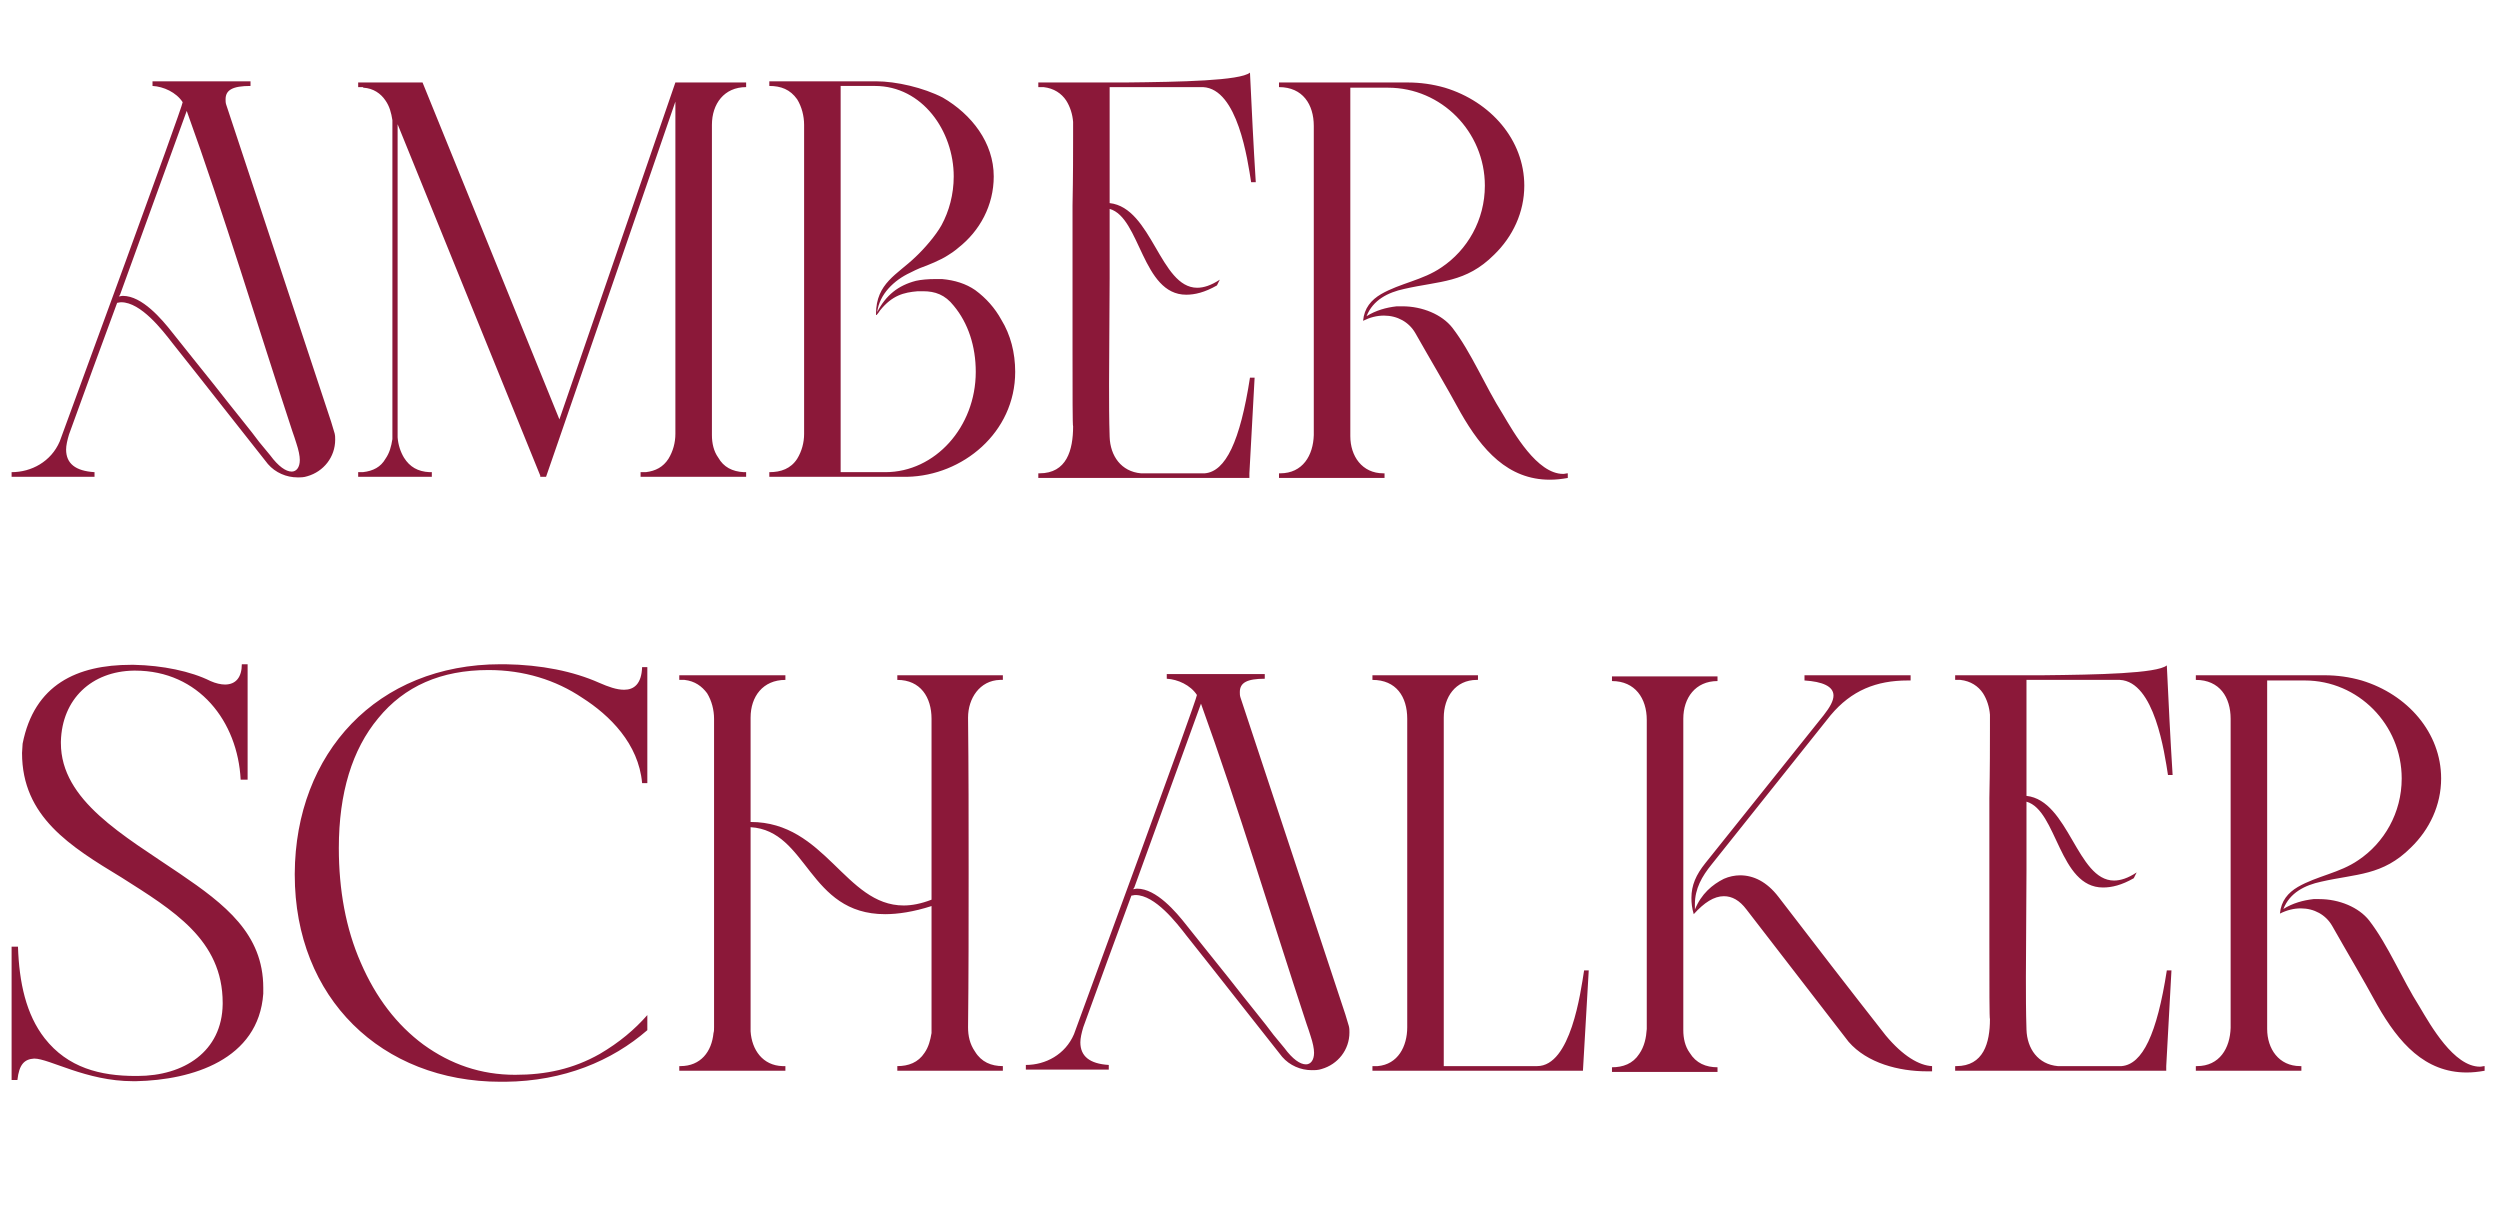 <svg width="194" height="94" viewBox="0 0 194 94" fill="none" xmlns="http://www.w3.org/2000/svg">
<path d="M9.09 23.5C7.83 26.92 6.57 30.34 5.355 33.715C5.22 34.165 5.13 34.57 5.13 34.885C5.13 35.965 5.85 36.55 7.335 36.64V37H0.9V36.64C2.43 36.64 3.96 35.83 4.635 34.255C5.49 31.915 14.175 8.29 14.175 7.93C13.68 7.165 12.69 6.715 11.835 6.67V6.31H19.44V6.67C18.045 6.67 17.505 6.985 17.505 7.705C17.505 7.84 17.505 7.975 17.55 8.11L25.695 32.725L25.965 33.625C26.01 33.805 26.01 33.94 26.01 34.12C26.01 35.47 25.11 36.595 23.85 36.955C23.58 37.045 23.355 37.045 23.085 37.045C22.23 37.045 21.375 36.685 20.79 36.01C18.36 32.95 15.84 29.71 13.365 26.605C12.6 25.615 10.935 23.455 9.405 23.455C9.27 23.455 9.18 23.5 9.09 23.5ZM9.315 22.87L9.225 23.005C9.315 23.005 9.405 22.96 9.54 22.96C11.025 22.96 12.555 24.76 13.365 25.795C14.355 27.055 15.57 28.54 16.605 29.845C18.18 31.87 19.53 33.49 20.115 34.3L20.97 35.335C21.6 36.19 22.185 36.595 22.635 36.595C22.995 36.595 23.265 36.28 23.265 35.695C23.265 35.38 23.175 34.93 22.995 34.39C22.905 34.12 22.815 33.805 22.68 33.445C19.98 25.255 17.415 16.705 14.49 8.605L9.315 22.87ZM27.794 6.4H32.789L43.41 32.545C46.425 23.815 49.395 15.13 52.41 6.4H57.9V6.76C56.19 6.76 55.245 8.065 55.245 9.685V33.76C55.245 34.39 55.38 35.02 55.739 35.515C56.145 36.235 56.819 36.595 57.719 36.64H57.9V37H49.709V36.64H50.114C50.88 36.55 51.465 36.235 51.87 35.605C52.23 35.02 52.41 34.345 52.41 33.67V7.885L43.679 33.22L42.374 37H41.925V36.91L30.855 9.64V33.94C30.899 34.525 31.079 35.065 31.349 35.515C31.799 36.235 32.429 36.595 33.33 36.64H33.51V37H27.794V36.64H28.154C28.965 36.55 29.549 36.235 29.91 35.605C30.224 35.155 30.36 34.66 30.45 34.075V9.325C30.36 8.74 30.224 8.245 29.91 7.795C29.549 7.255 28.965 6.85 28.2 6.805L28.154 6.76H27.794V6.4ZM70.409 37H59.699V36.64C60.599 36.64 61.364 36.37 61.859 35.605C62.219 35.02 62.399 34.345 62.399 33.67V9.685C62.399 9.01 62.219 8.29 61.859 7.705C61.319 6.94 60.599 6.67 59.699 6.67V6.31H67.979C69.554 6.31 71.669 6.805 73.154 7.57C75.404 8.875 77.114 11.08 77.114 13.69C77.114 15.94 76.034 17.92 74.369 19.225C74.054 19.495 73.784 19.675 73.559 19.81C73.019 20.17 72.029 20.575 71.399 20.8C71.174 20.89 70.904 21.025 70.634 21.16C69.374 21.745 68.249 22.825 68.069 24.22C68.744 22.915 69.689 22.15 71.084 21.79C71.489 21.7 72.029 21.655 72.569 21.655H73.109C74.099 21.745 74.954 22.015 75.674 22.51C76.529 23.14 77.204 23.905 77.699 24.805C78.419 25.975 78.779 27.37 78.779 28.855C78.779 33.58 74.684 36.91 70.409 37ZM65.234 6.67V36.64H68.699C72.569 36.64 75.719 33.13 75.719 28.855C75.719 26.875 75.134 25.075 74.009 23.725C73.334 22.87 72.569 22.6 71.624 22.6H71.219C70.139 22.69 69.239 22.915 68.294 24.085C68.204 24.22 68.114 24.355 68.024 24.445H67.979V24.355C67.979 21.97 69.644 21.295 71.039 19.945C71.714 19.315 72.614 18.28 73.064 17.47C73.649 16.39 74.009 15.085 74.009 13.69C74.009 10.18 71.579 6.67 67.889 6.67H65.234ZM93.353 6.76H86.108V15.76C89.393 16.12 90.023 22.33 92.903 22.33C93.398 22.33 93.983 22.15 94.658 21.7L94.433 22.15C93.488 22.69 92.723 22.87 92.048 22.87C88.628 22.87 88.493 16.885 86.108 16.21V21.565C86.108 24.31 86.063 27.055 86.063 29.8C86.063 31.15 86.063 32.545 86.108 33.895C86.153 35.38 87.008 36.595 88.538 36.73H93.488C95.108 36.595 96.233 34.255 96.998 29.305H97.358L96.953 36.73V37.09H80.573V36.73H80.663C82.778 36.73 83.273 34.93 83.273 33.085C83.228 33.085 83.228 30.565 83.228 27.145V15.94C83.273 13.69 83.273 11.755 83.273 10.54V9.46C83.228 8.875 83.048 8.29 82.733 7.795C82.373 7.255 81.788 6.85 80.978 6.76H80.573V6.4H87.368C91.643 6.355 96.233 6.265 96.998 5.635C97.133 8.47 97.268 11.305 97.448 14.14H97.088C96.818 12.43 96.053 6.895 93.353 6.76ZM104.785 6.805V33.85C104.785 35.38 105.685 36.73 107.35 36.73H107.44V37.09H99.25V36.73H99.34C101.095 36.73 101.905 35.335 101.95 33.76V9.775C101.95 8.11 101.095 6.76 99.25 6.76V6.4H109.195C110.23 6.4 111.175 6.535 112.12 6.805C115.675 7.885 118.285 10.855 118.285 14.41C118.285 16.48 117.385 18.37 115.945 19.765C113.74 21.97 111.715 21.79 108.97 22.42C107.71 22.69 106.54 23.275 106.045 24.535C106.765 24.085 107.575 23.86 108.385 23.77H108.835C110.365 23.77 111.895 24.4 112.705 25.435C114.19 27.37 115.225 29.935 116.62 32.14C117.475 33.58 119.275 36.775 121.3 36.775C121.435 36.775 121.525 36.73 121.66 36.73V37.09C121.165 37.18 120.715 37.225 120.265 37.225C117.025 37.225 115 34.93 113.335 32.005C112.21 29.935 110.995 27.91 109.825 25.84C109.33 24.985 108.43 24.49 107.395 24.49C106.855 24.49 106.315 24.625 105.775 24.895C105.865 23.905 106.405 23.275 107.17 22.825C108.655 21.97 110.41 21.745 111.85 20.755C113.875 19.405 115.225 17.065 115.225 14.41C115.225 10.225 111.85 6.805 107.71 6.805H104.785Z" fill="#8B1839"/>
<path d="M2.655 82.145C1.89 82.19 1.485 82.595 1.35 83.81H0.9V73.46H1.395C1.485 76.25 2.025 78.725 3.465 80.57C5.265 82.865 7.785 83.495 10.53 83.495H10.665C14.265 83.495 17.235 81.605 17.28 77.915V77.825C17.28 72.92 13.41 70.625 9.45 68.105C5.445 65.675 1.71 63.38 1.71 58.43L1.755 57.71C2.655 53.12 5.985 51.59 10.17 51.59H10.395C12.6 51.635 14.805 52.085 16.335 52.85C16.74 53.03 17.145 53.12 17.46 53.12C18.315 53.12 18.765 52.535 18.765 51.545H19.215V60.5H18.675C18.45 56 15.435 52.04 10.485 52.04H10.395C7.11 52.085 4.815 54.245 4.725 57.53V57.665C4.725 62.12 9.585 64.82 13.95 67.79C17.46 70.175 20.43 72.47 20.43 76.655V77.105C20.07 82.235 14.895 83.81 10.575 83.9H10.305C6.705 83.9 3.825 82.145 2.655 82.145ZM37.903 51.995C34.213 51.995 31.378 53.255 29.353 55.73C27.328 58.16 26.293 61.535 26.293 65.81C26.293 69.05 26.833 72.065 28.003 74.72C29.173 77.42 30.793 79.535 32.863 81.065C34.978 82.595 37.318 83.405 39.973 83.405C42.358 83.405 44.473 82.955 46.543 81.785C48.073 80.885 49.243 79.895 50.233 78.77V79.94C47.488 82.325 43.753 83.9 39.208 83.945H38.848C29.623 83.945 22.873 77.465 22.873 67.88V67.79C22.918 58.43 29.263 51.545 38.848 51.545H39.208C41.998 51.59 44.473 52.085 46.498 52.985C47.218 53.3 47.848 53.525 48.433 53.525C49.198 53.525 49.783 53.075 49.828 51.77H50.233V60.77H49.828C49.558 57.71 47.308 55.505 45.193 54.155C43.123 52.76 40.648 51.995 37.903 51.995ZM77.822 52.76H77.597C76.022 52.805 75.121 54.2 75.121 55.685C75.166 59.69 75.166 63.695 75.166 67.7C75.166 71.705 75.166 75.71 75.121 79.715C75.121 80.39 75.257 81.02 75.662 81.605C76.156 82.415 76.921 82.73 77.822 82.73V83.09H69.632V82.73C70.487 82.73 71.251 82.46 71.746 81.695C72.061 81.245 72.197 80.705 72.287 80.165V70.31C70.891 70.76 69.677 70.94 68.686 70.94C62.702 70.94 62.702 64.46 58.246 64.19V80.03C58.337 81.47 59.191 82.685 60.721 82.73H60.947V83.09H52.712V82.73H52.801C54.377 82.73 55.231 81.605 55.367 80.165C55.411 80.03 55.411 79.895 55.411 79.715V55.775C55.411 55.1 55.231 54.38 54.871 53.795C54.467 53.255 53.926 52.85 53.117 52.76H52.712V52.4H60.947V52.76C59.191 52.76 58.246 54.065 58.246 55.685V63.785C64.052 63.785 65.582 70.265 70.126 70.265C70.757 70.265 71.477 70.13 72.287 69.815V55.775C72.287 54.11 71.431 52.76 69.632 52.76V52.4H77.822V52.76ZM87.796 69.5C86.536 72.92 85.276 76.34 84.061 79.715C83.926 80.165 83.836 80.57 83.836 80.885C83.836 81.965 84.556 82.55 86.041 82.64V83H79.606V82.64C81.136 82.64 82.666 81.83 83.341 80.255C84.196 77.915 92.881 54.29 92.881 53.93C92.386 53.165 91.396 52.715 90.541 52.67V52.31H98.146V52.67C96.751 52.67 96.211 52.985 96.211 53.705C96.211 53.84 96.211 53.975 96.256 54.11L104.401 78.725L104.671 79.625C104.716 79.805 104.716 79.94 104.716 80.12C104.716 81.47 103.816 82.595 102.556 82.955C102.286 83.045 102.061 83.045 101.791 83.045C100.936 83.045 100.081 82.685 99.496 82.01C97.066 78.95 94.546 75.71 92.071 72.605C91.306 71.615 89.641 69.455 88.111 69.455C87.976 69.455 87.886 69.5 87.796 69.5ZM88.021 68.87L87.931 69.005C88.021 69.005 88.111 68.96 88.246 68.96C89.731 68.96 91.261 70.76 92.071 71.795C93.061 73.055 94.276 74.54 95.311 75.845C96.886 77.87 98.236 79.49 98.821 80.3L99.676 81.335C100.306 82.19 100.891 82.595 101.341 82.595C101.701 82.595 101.971 82.28 101.971 81.695C101.971 81.38 101.881 80.93 101.701 80.39C101.611 80.12 101.521 79.805 101.386 79.445C98.686 71.255 96.121 62.705 93.196 54.605L88.021 68.87ZM123.286 75.305L122.836 83.09H106.501V82.73H106.906C108.481 82.595 109.201 81.2 109.201 79.715V55.775C109.201 54.065 108.346 52.76 106.501 52.76V52.4H114.691V52.76H114.601C112.936 52.76 112.036 54.11 112.036 55.685V82.73H119.281C121.891 82.73 122.656 77.015 122.926 75.305H123.286ZM143.449 80.84L135.529 70.58C134.989 69.86 134.404 69.545 133.774 69.545C133.009 69.545 132.244 70.04 131.434 70.94C131.299 70.49 131.254 70.085 131.254 69.68C131.254 68.69 131.614 67.88 132.334 66.98L141.514 55.505C142.009 54.875 142.279 54.38 142.279 53.975C142.279 53.255 141.424 52.895 140.029 52.805V52.4H148.264V52.805H148.039C145.609 52.805 143.674 53.57 142.054 55.505L132.829 67.07C132.064 68.015 131.524 68.96 131.524 70.175V70.58C132.019 69.365 132.874 68.645 133.774 68.195C134.179 68.015 134.629 67.925 135.034 67.925C136.069 67.925 137.104 68.42 138.004 69.59C140.659 73.055 143.539 76.79 146.329 80.345C147.679 81.965 148.939 82.685 149.929 82.73V83.135H149.524C147.364 83.135 144.889 82.505 143.449 80.84ZM133.279 52.49V52.85C131.569 52.85 130.624 54.155 130.624 55.775V79.94C130.624 80.57 130.759 81.2 131.119 81.695C131.614 82.505 132.379 82.82 133.279 82.82V83.18H125.089V82.82C125.944 82.82 126.709 82.55 127.204 81.785C127.609 81.2 127.744 80.525 127.789 79.85V55.865C127.789 54.2 126.889 52.85 125.089 52.85V52.49H133.279ZM164.5 52.76H157.255V61.76C160.54 62.12 161.17 68.33 164.05 68.33C164.545 68.33 165.13 68.15 165.805 67.7L165.58 68.15C164.635 68.69 163.87 68.87 163.195 68.87C159.775 68.87 159.64 62.885 157.255 62.21V67.565C157.255 70.31 157.21 73.055 157.21 75.8C157.21 77.15 157.21 78.545 157.255 79.895C157.3 81.38 158.155 82.595 159.685 82.73H164.635C166.255 82.595 167.38 80.255 168.145 75.305H168.505L168.1 82.73V83.09H151.72V82.73H151.81C153.925 82.73 154.42 80.93 154.42 79.085C154.375 79.085 154.375 76.565 154.375 73.145V61.94C154.42 59.69 154.42 57.755 154.42 56.54V55.46C154.375 54.875 154.195 54.29 153.88 53.795C153.52 53.255 152.935 52.85 152.125 52.76H151.72V52.4H158.515C162.79 52.355 167.38 52.265 168.145 51.635C168.28 54.47 168.415 57.305 168.595 60.14H168.235C167.965 58.43 167.2 52.895 164.5 52.76ZM175.932 52.805V79.85C175.932 81.38 176.832 82.73 178.497 82.73H178.587V83.09H170.397V82.73H170.487C172.242 82.73 173.052 81.335 173.097 79.76V55.775C173.097 54.11 172.242 52.76 170.397 52.76V52.4H180.342C181.377 52.4 182.322 52.535 183.267 52.805C186.822 53.885 189.432 56.855 189.432 60.41C189.432 62.48 188.532 64.37 187.092 65.765C184.887 67.97 182.862 67.79 180.117 68.42C178.857 68.69 177.687 69.275 177.192 70.535C177.912 70.085 178.722 69.86 179.532 69.77H179.982C181.512 69.77 183.042 70.4 183.852 71.435C185.337 73.37 186.372 75.935 187.767 78.14C188.622 79.58 190.422 82.775 192.447 82.775C192.582 82.775 192.672 82.73 192.807 82.73V83.09C192.312 83.18 191.862 83.225 191.412 83.225C188.172 83.225 186.147 80.93 184.482 78.005C183.357 75.935 182.142 73.91 180.972 71.84C180.477 70.985 179.577 70.49 178.542 70.49C178.002 70.49 177.462 70.625 176.922 70.895C177.012 69.905 177.552 69.275 178.317 68.825C179.802 67.97 181.557 67.745 182.997 66.755C185.022 65.405 186.372 63.065 186.372 60.41C186.372 56.225 182.997 52.805 178.857 52.805H175.932Z" fill="#8B1839"/>
</svg>
